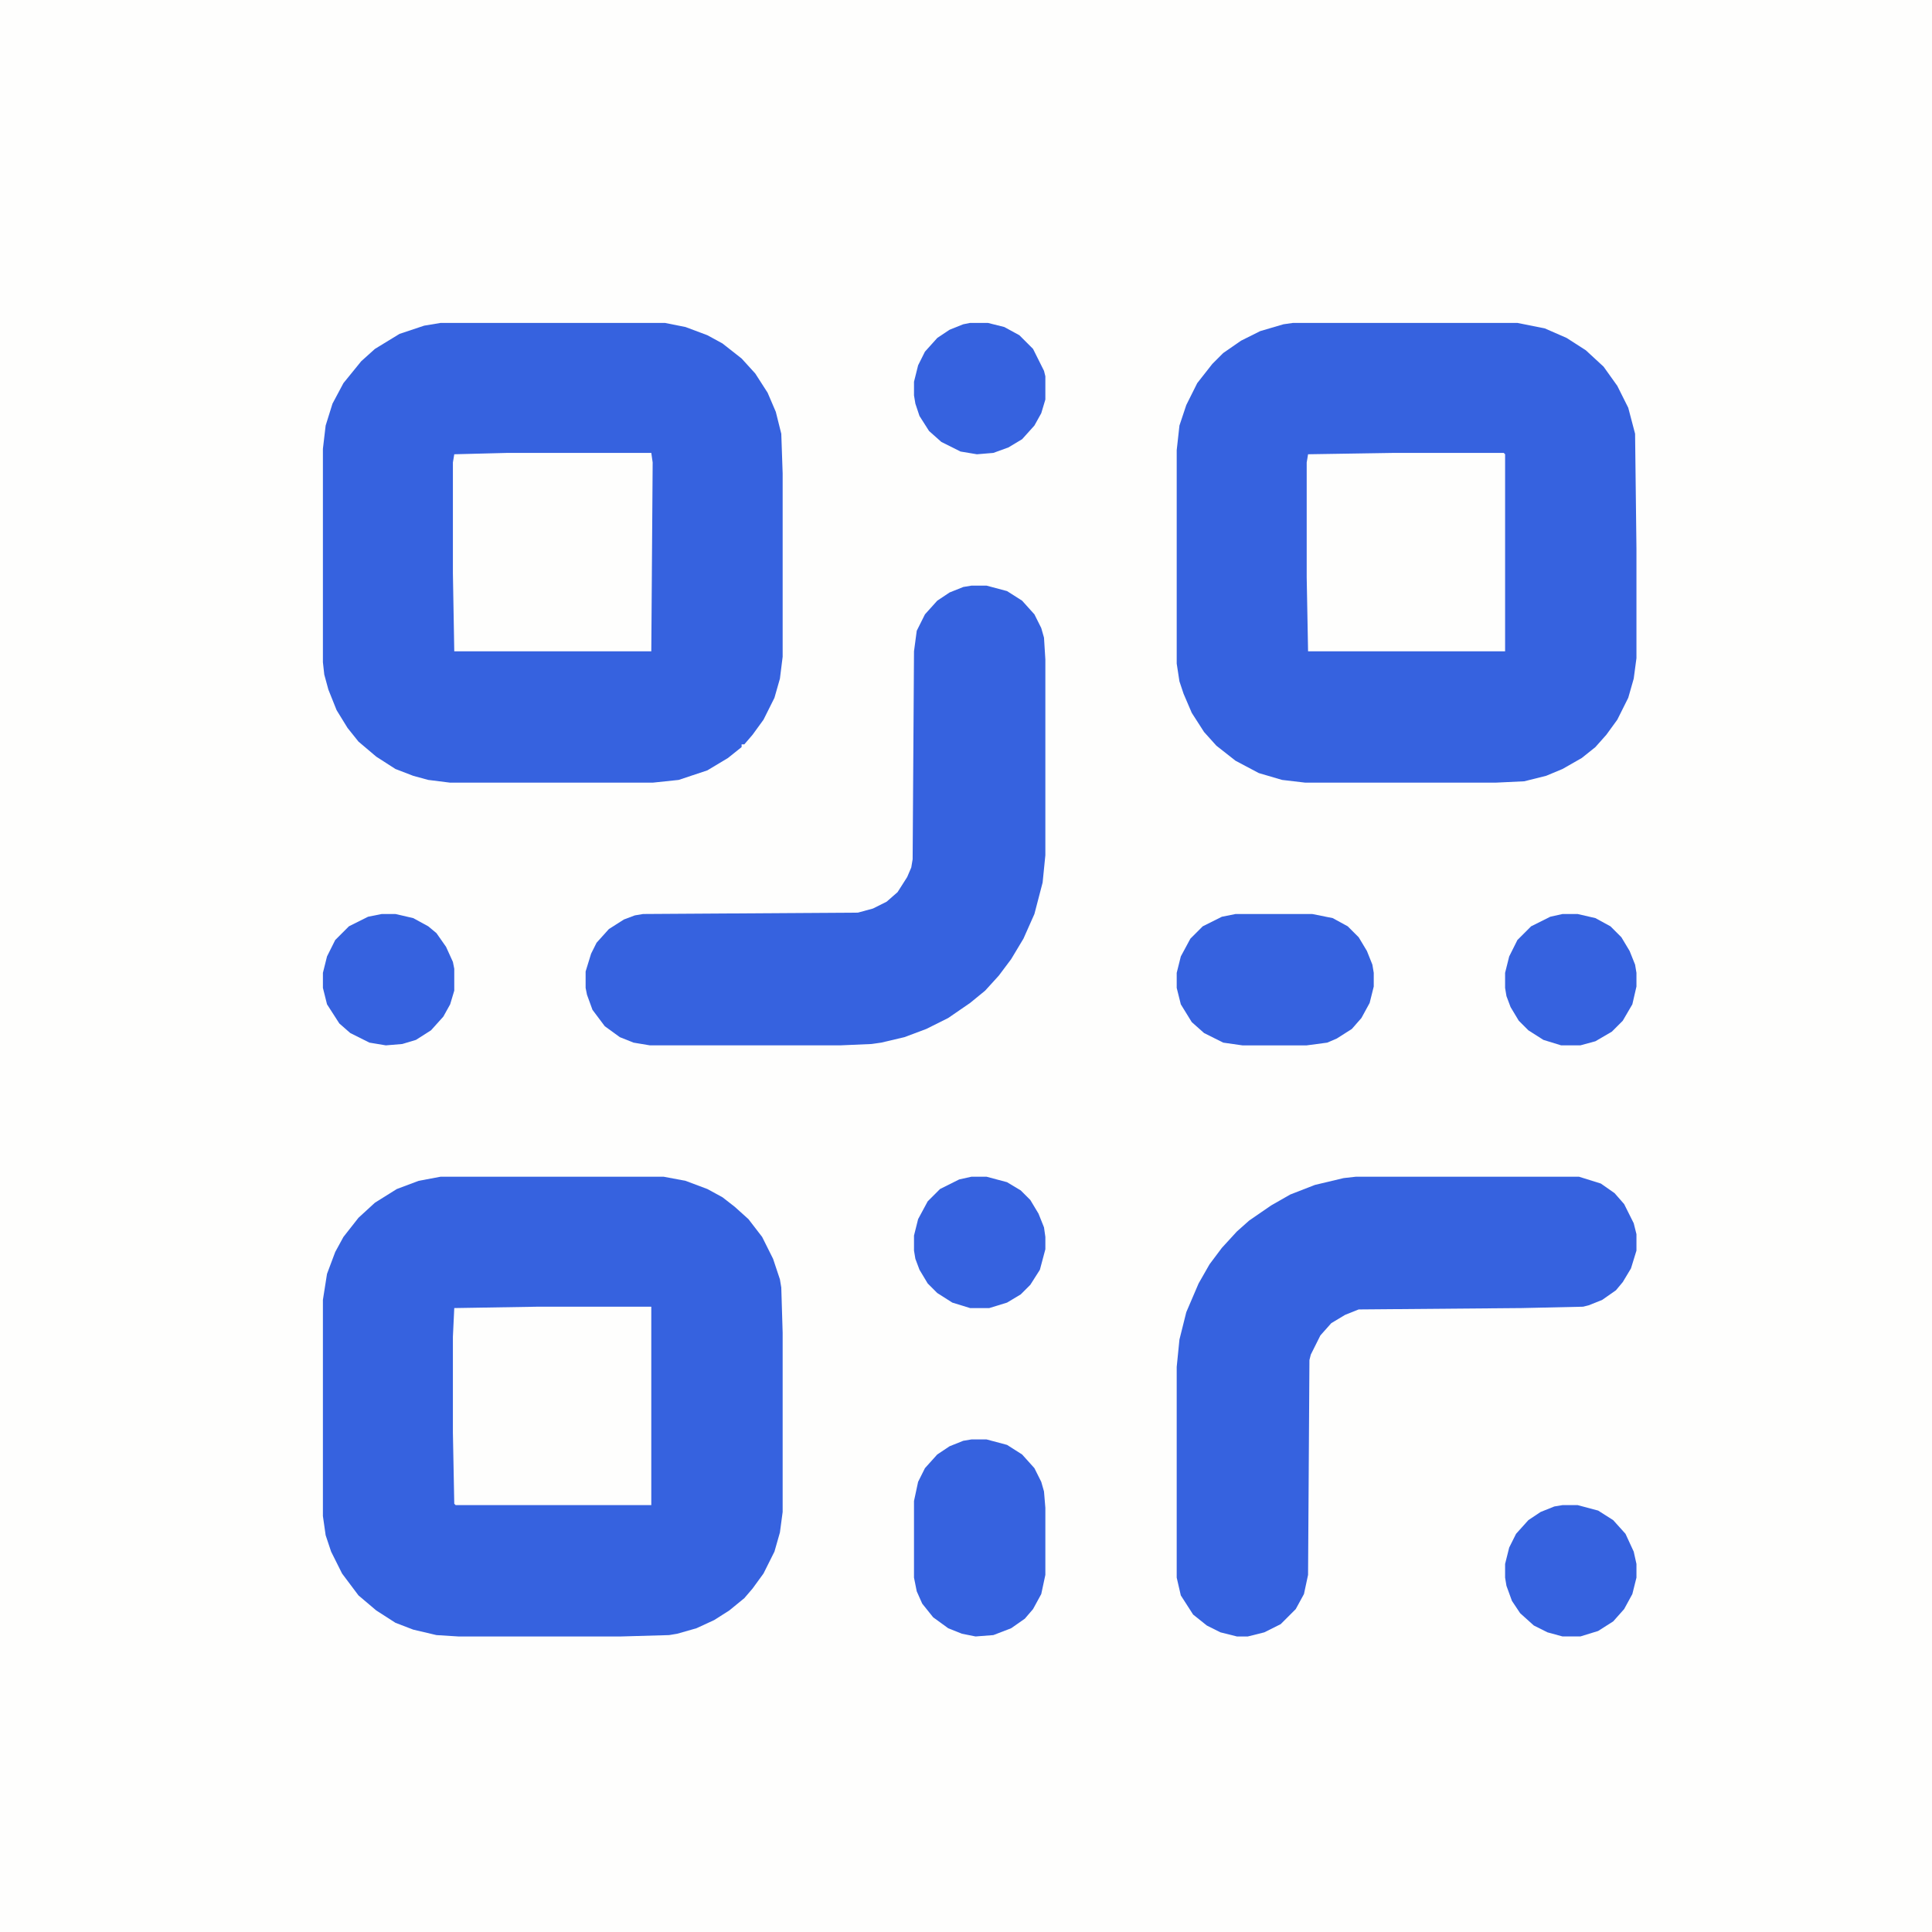 <?xml version="1.0" encoding="UTF-8"?>
<svg version="1.1" viewBox="0 0 1412 1412" width="353" height="353" xmlns="http://www.w3.org/2000/svg">
<path transform="translate(0)" d="m0 0h1412v1412h-1412z" fill="#FEFEFD"/>
<path transform="translate(322,236)" d="m0 0h164l15 3 16 6 11 6 14 11 10 11 9 14 6 14 4 16 1 29v134l-2 16-4 14-8 16-8 11-6 7h-2v2l-10 8-15 9-21 7-19 2h-148l-16-2-11-3-13-5-14-9-13-11-8-10-8-13-6-15-3-11-1-9v-156l2-17 5-16 8-15 13-16 10-9 18-11 18-6z" fill="#3662DF"/>
<path transform="translate(322,860)" d="m0 0h163l16 3 16 6 11 6 9 7 10 9 10 13 8 16 5 15 1 6 1 33v131l-2 15-4 14-8 16-8 11-6 7-11 9-11 7-13 6-14 4-6 1-35 1h-119l-16-1-17-4-13-5-14-9-13-11-12-16-8-16-4-12-2-14v-158l3-19 6-16 6-11 11-14 12-11 16-10 16-6z" fill="#3662DF"/>
<path transform="translate(945,236)" d="m0 0h164l20 4 16 7 14 9 13 12 10 14 8 16 5 19 1 84v80l-2 15-4 14-8 16-8 11-8 9-10 8-14 8-12 5-16 4-21 1h-139l-17-2-17-5-17-9-14-11-9-10-9-14-6-14-3-9-2-13v-156l2-18 5-15 8-16 11-14 8-8 13-9 14-7 17-5z" fill="#3662DF"/>
<path transform="translate(710,428)" d="m0 0h11l15 4 11 7 9 10 5 10 2 7 1 16v143l-2 20-6 23-8 18-9 15-9 12-10 11-11 9-16 11-16 8-16 6-17 4-7 1-23 1h-139l-12-2-10-4-11-8-9-12-4-11-1-5v-12l4-13 4-8 9-10 11-7 8-3 6-1 157-1 11-3 10-5 8-7 7-11 3-7 1-6 1-152 2-15 6-12 9-10 9-6 10-4z" fill="#3662DF"/>
<path transform="translate(991,860)" d="m0 0h163l16 5 10 7 7 8 7 14 2 8v12l-4 13-6 10-5 6-10 7-10 4-4 1-45 1-119 1-10 4-10 6-8 9-7 14-1 4-1 157-3 14-6 11-11 11-12 6-12 3h-8l-12-3-10-5-10-8-9-14-3-13v-154l2-20 5-20 9-21 8-14 9-12 11-12 9-8 16-11 14-8 18-7 21-5z" fill="#3662DF"/>
<path transform="translate(371,331)" d="m0 0h105l1 7-1 138h-144l-1-57v-81l1-6z" fill="#FEFEFD"/>
<path transform="translate(393,955)" d="m0 0h83v145h-143l-1-1-1-52v-70l1-21z" fill="#FEFEFD"/>
<path transform="translate(1019,331)" d="m0 0h80l1 1v144h-144l-1-54v-84l1-6z" fill="#FEFEFD"/>
<path transform="translate(903,668)" d="m0 0h56l15 3 11 6 8 8 6 10 4 10 1 6v10l-3 12-6 11-7 8-11 7-7 3-15 2h-47l-14-2-14-7-9-8-8-13-3-12v-11l3-12 7-13 9-9 14-7z" fill="#3662DF"/>
<path transform="translate(710,1052)" d="m0 0h11l15 4 11 7 9 10 5 10 2 7 1 12v49l-3 14-6 11-6 7-10 7-13 5-13 1-10-2-10-4-11-8-8-10-4-9-2-10v-56l3-14 5-10 9-10 9-6 10-4z" fill="#3662DF"/>
<path transform="translate(1142,668)" d="m0 0h11l13 3 11 6 8 8 6 10 4 10 1 6v10l-3 13-7 12-8 8-12 7-11 3h-14l-13-4-11-7-7-7-6-10-3-8-1-6v-11l3-12 6-12 10-10 14-7z" fill="#3662DF"/>
<path transform="translate(709,236)" d="m0 0h13l12 3 11 6 10 10 8 16 1 4v17l-3 10-5 9-9 10-10 6-11 4-12 1-12-2-14-7-9-8-7-11-3-9-1-6v-10l3-12 5-10 9-10 9-6 10-4z" fill="#3662DF"/>
<path transform="translate(710,860)" d="m0 0h11l15 4 10 6 7 7 6 10 4 10 1 7v9l-4 15-7 11-7 7-10 6-13 4h-14l-13-4-11-7-7-7-6-10-3-8-1-6v-11l3-12 7-13 9-9 14-7z" fill="#3662DF"/>
<path transform="translate(279,668)" d="m0 0h10l13 3 11 6 6 5 7 10 5 11 1 5v16l-3 10-5 9-9 10-11 7-10 3-12 1-12-2-14-7-8-7-9-14-3-12v-11l3-12 6-12 10-10 14-7z" fill="#3662DF"/>
<path transform="translate(1142,1100)" d="m0 0h11l15 4 11 7 9 10 6 13 2 9v10l-3 12-6 11-8 9-11 7-13 4h-13l-11-3-10-5-10-9-6-9-4-11-1-6v-10l3-12 5-10 9-10 9-6 10-4z" fill="#3662DF"/>
</svg>
